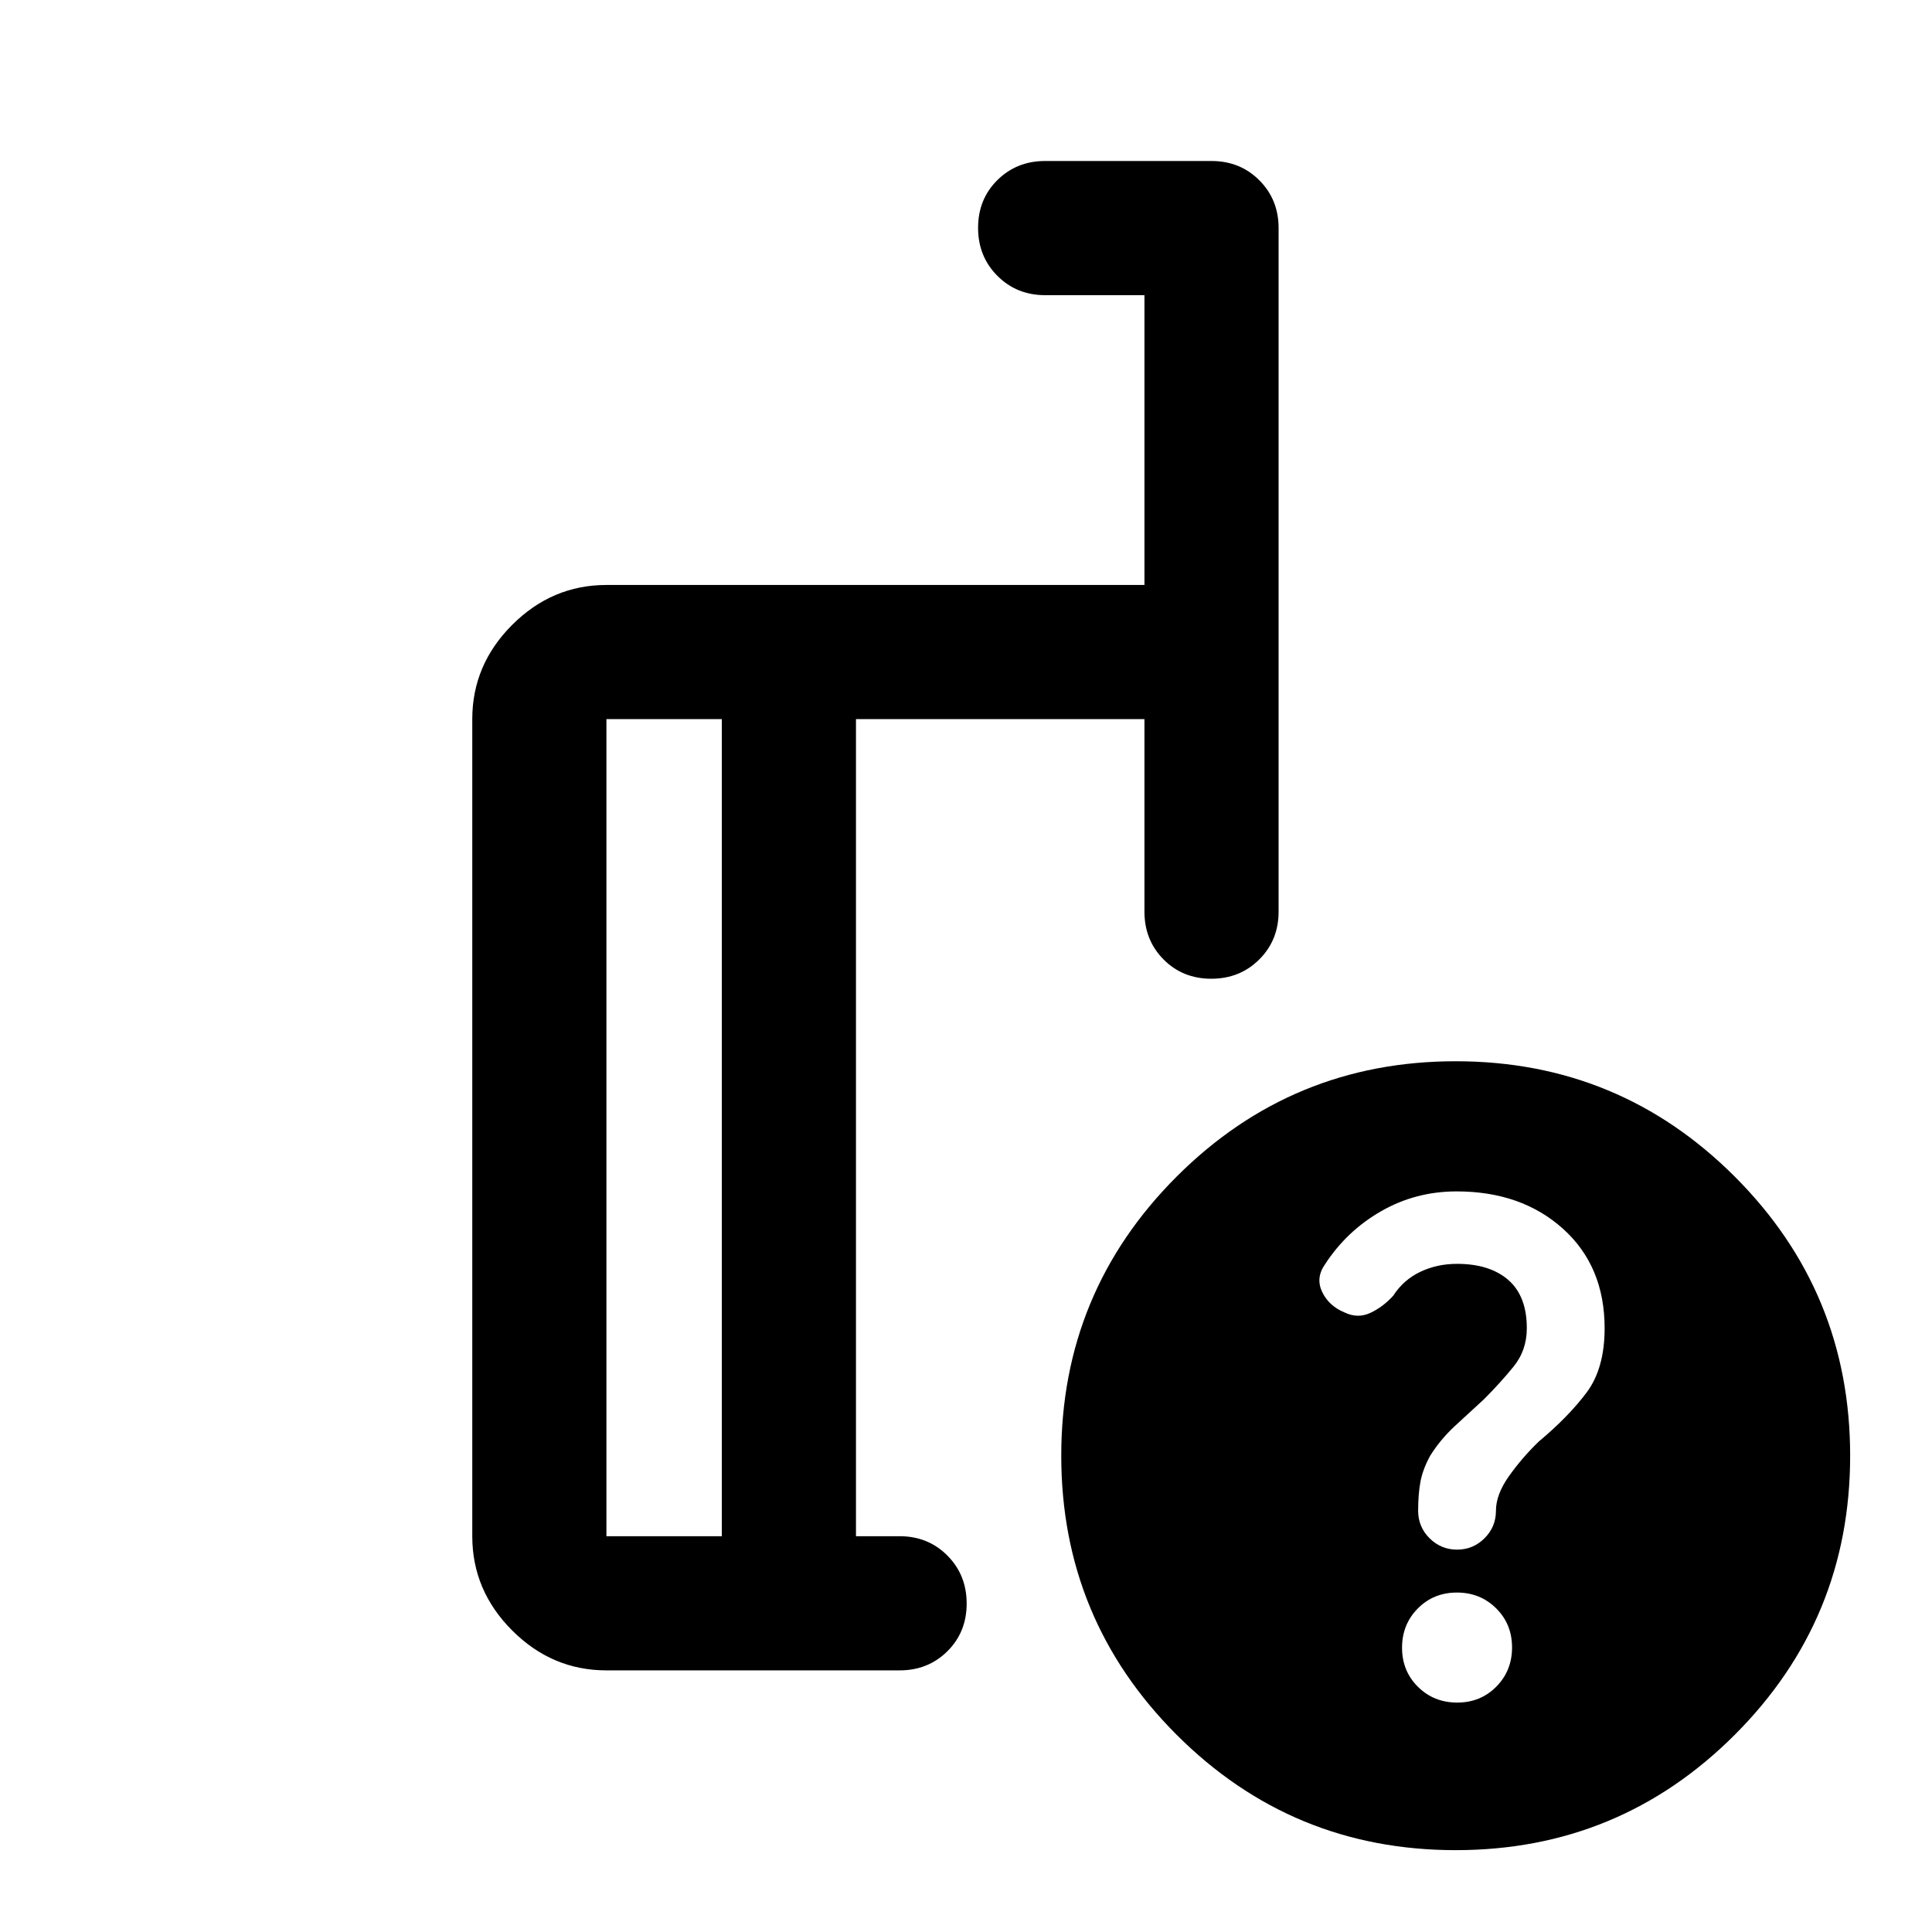 <svg xmlns="http://www.w3.org/2000/svg" viewBox="0 -960 960 960" width="32" height="32"><path d="M358.67-196.67v-406h-57.34v406h57.34ZM301.33-130q-27 0-46.83-19.83-19.83-19.84-19.83-46.84v-406q0-27 19.83-46.83t46.83-19.83h267.34v-144h-49.34q-14.16 0-23.75-9.62-9.58-9.62-9.58-23.83 0-14.22 9.58-23.72 9.59-9.5 23.75-9.5H602q14.17 0 23.75 9.58 9.58 9.59 9.58 23.75V-507q0 14.17-9.61 23.75-9.62 9.58-23.84 9.58-14.21 0-23.71-9.58t-9.5-23.75v-95.67H425.33v406H447q14.17 0 23.75 9.62t9.58 23.83q0 14.22-9.58 23.72-9.58 9.5-23.75 9.5H301.33Zm422-302.67q81.34 0 138.67 57.33 57.33 57.33 57.33 138.67 0 81.34-57.33 138.67-57.33 57.33-138.67 57.33-81.34 0-138.67-57.33-57.33-57.33-57.33-138.67 0-81.34 57.33-138.67 57.33-57.33 138.67-57.33Zm.74 318.67q11.6 0 19.43-7.91 7.83-7.9 7.83-19.5 0-11.59-7.9-19.42-7.91-7.84-19.5-7.84-11.6 0-19.43 7.91-7.83 7.9-7.83 19.5 0 11.59 7.9 19.43 7.91 7.83 19.5 7.83ZM392-400Zm-33.33 203.33v-406 406Zm66.66 0v-406 406Zm372-103.33q0-30.81-20.66-49.41Q756-368 723.8-368q-20.39 0-37.56 9.86t-27.91 26.47q-4.66 6.67-1.35 13.63 3.32 6.95 11.06 10.16 6.63 3.21 12.96.21 6.33-3 11.33-8.55 5-7.78 13.34-11.78 8.33-4 18.33-4 16.25 0 25.46 8t9.21 24q0 11-6.67 19.17-6.67 8.16-14.67 16.16-7.33 6.67-14.5 13.34-7.16 6.66-12.16 14.66-3.67 6.67-4.84 12.87-1.16 6.2-1.16 14.47 0 8 5.66 13.66Q716-190 724-190t13.67-5.67q5.66-5.66 5.66-13.66t6.34-17q6.33-9 14.82-17.27 14.84-12.4 23.84-24.4 9-12 9-32Z"/></svg>